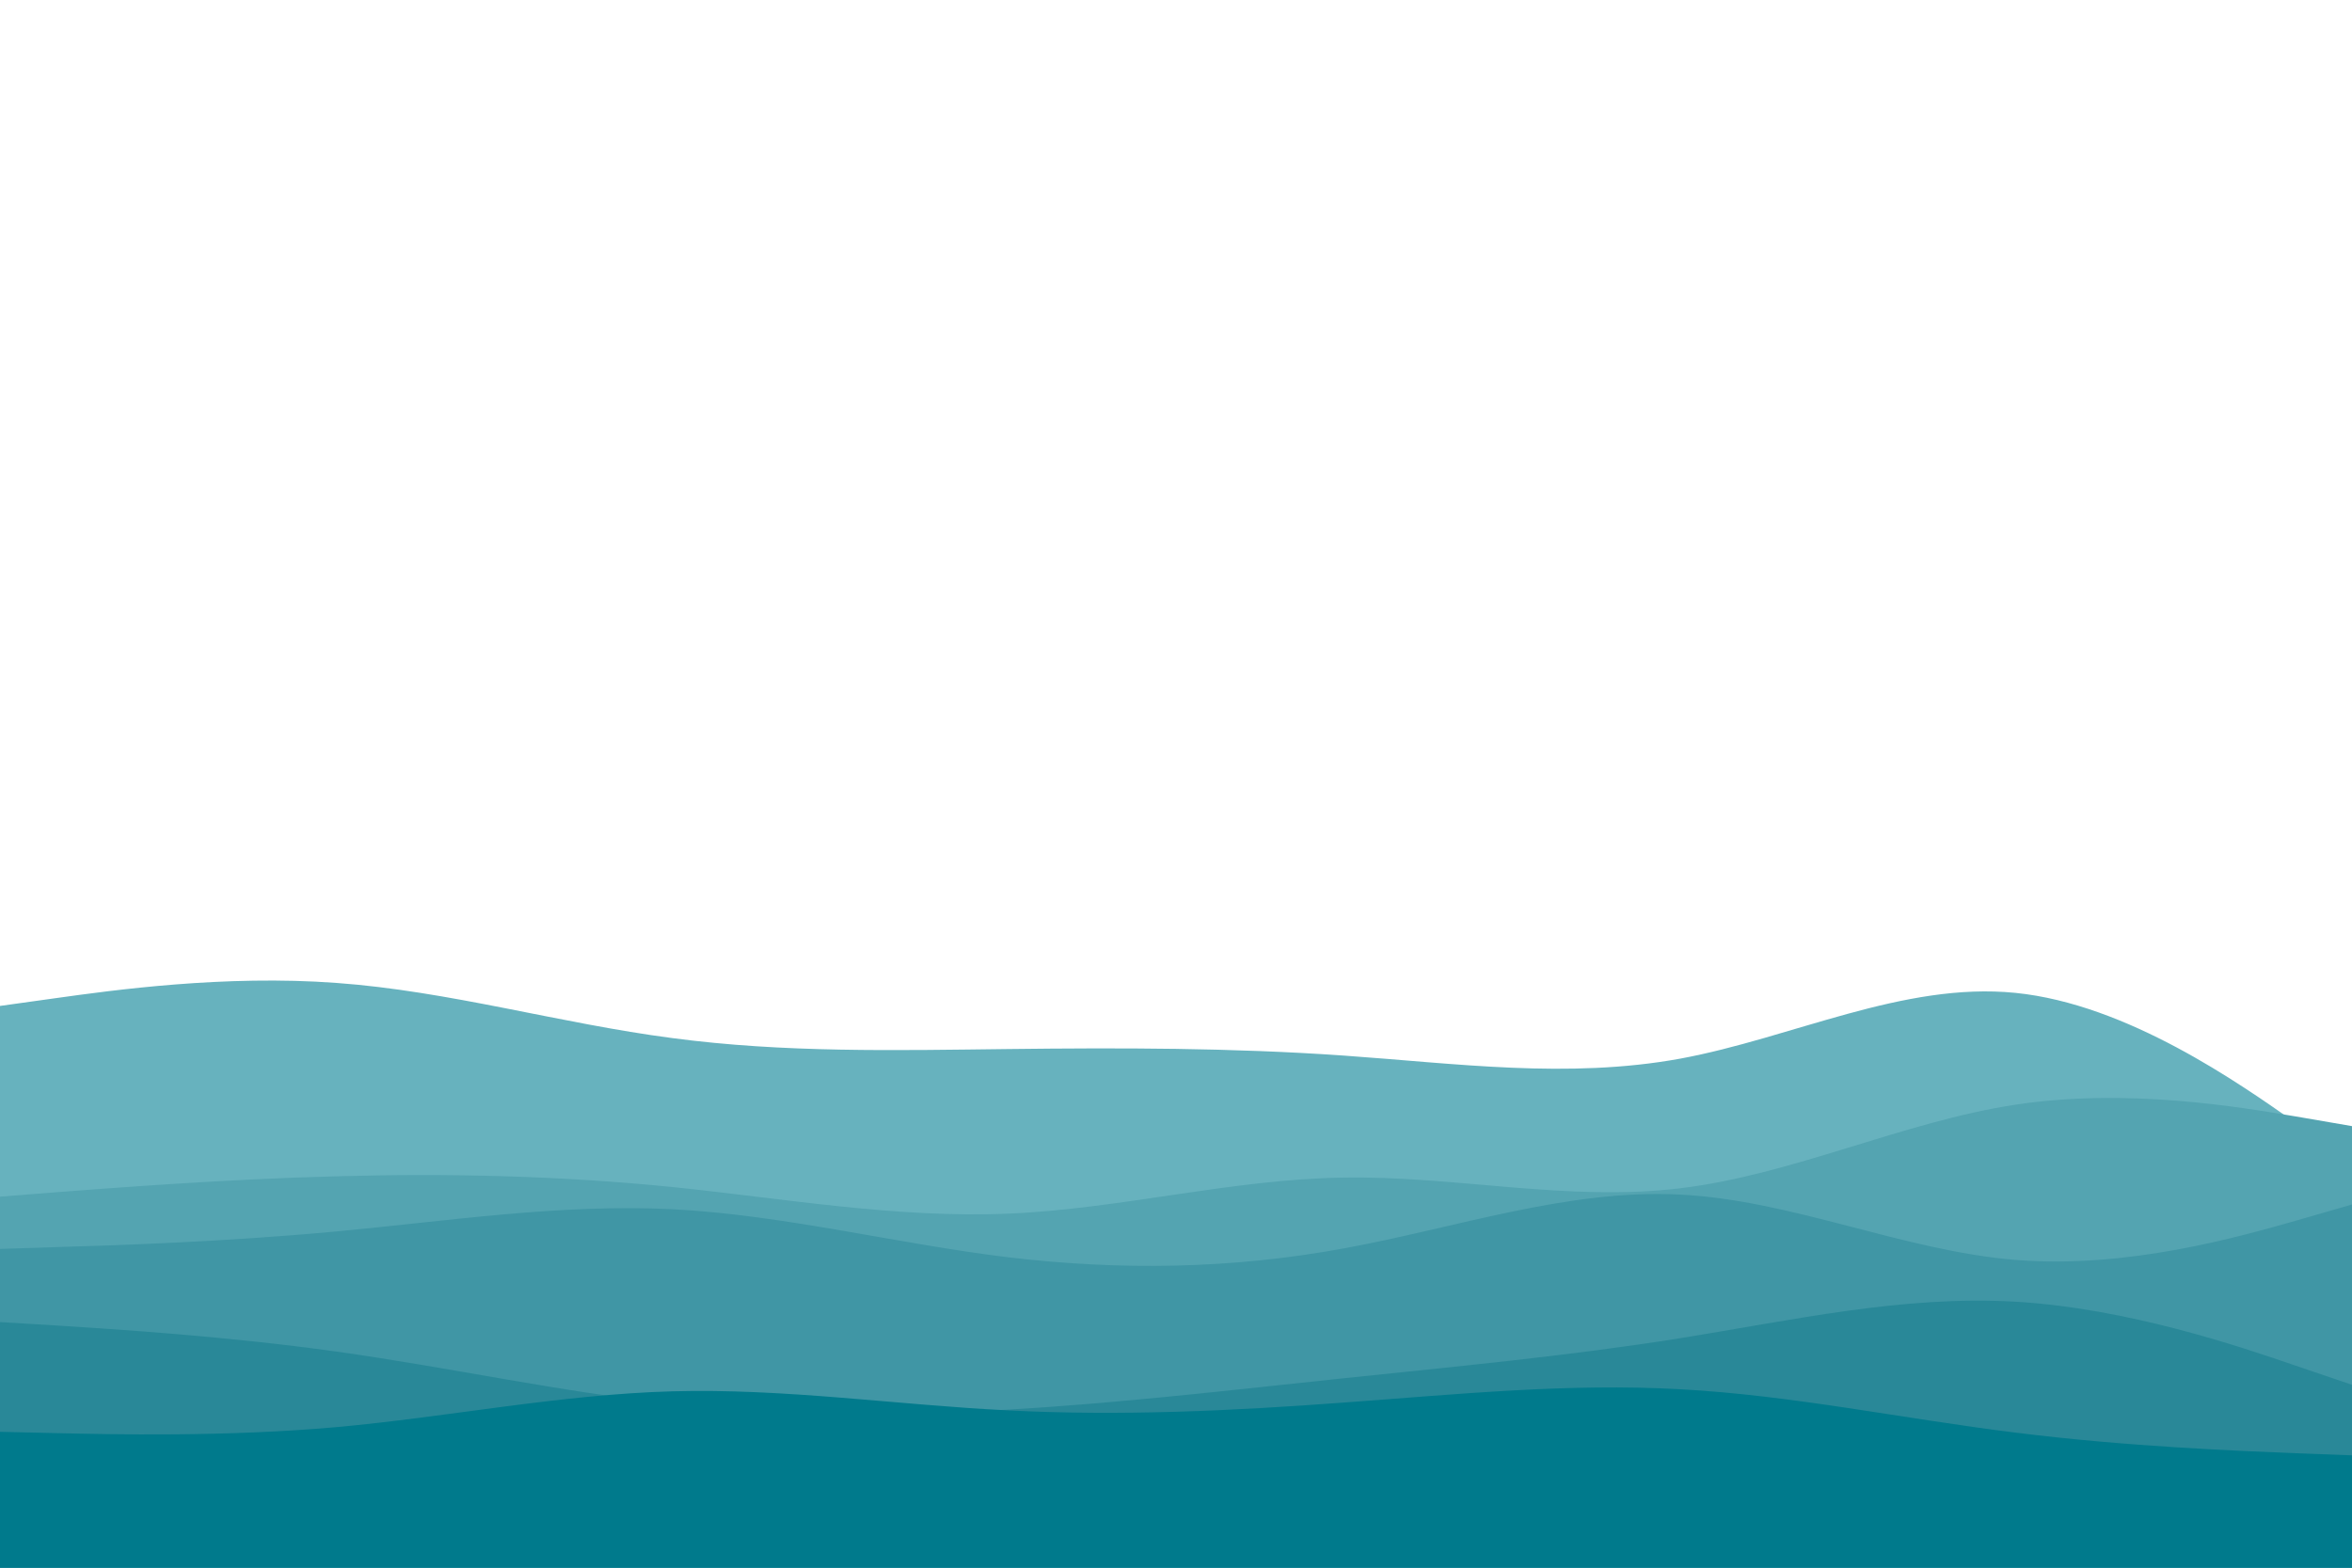 <svg id="visual" viewBox="0 0 900 600" width="900" height="600" xmlns="http://www.w3.org/2000/svg" xmlns:xlink="http://www.w3.org/1999/xlink" version="1.1"><path d="M0 385L21.5 382C43 379 86 373 128.8 376.2C171.7 379.3 214.3 391.7 257.2 397.3C300 403 343 402 385.8 401.5C428.7 401 471.3 401 514.2 404C557 407 600 413 642.8 405.2C685.7 397.3 728.3 375.7 771.2 380C814 384.3 857 414.7 878.5 429.8L900 445L900 601L878.5 601C857 601 814 601 771.2 601C728.3 601 685.7 601 642.8 601C600 601 557 601 514.2 601C471.3 601 428.7 601 385.8 601C343 601 300 601 257.2 601C214.3 601 171.7 601 128.8 601C86 601 43 601 21.5 601L0 601Z" fill="#67b2be"></path><path d="M0 458L21.5 456.3C43 454.7 86 451.3 128.8 450.2C171.7 449 214.3 450 257.2 454.3C300 458.7 343 466.3 385.8 464.5C428.7 462.7 471.3 451.3 514.2 450.7C557 450 600 460 642.8 454.8C685.7 449.7 728.3 429.3 771.2 422.8C814 416.3 857 423.7 878.5 427.3L900 431L900 601L878.5 601C857 601 814 601 771.2 601C728.3 601 685.7 601 642.8 601C600 601 557 601 514.2 601C471.3 601 428.7 601 385.8 601C343 601 300 601 257.2 601C214.3 601 171.7 601 128.8 601C86 601 43 601 21.5 601L0 601Z" fill="#54a4b1"></path><path d="M0 478L21.5 477.3C43 476.7 86 475.3 128.8 471.3C171.7 467.3 214.3 460.7 257.2 462.8C300 465 343 476 385.8 481.2C428.7 486.3 471.3 485.7 514.2 477.8C557 470 600 455 642.8 457.2C685.7 459.3 728.3 478.7 771.2 482.2C814 485.7 857 473.3 878.5 467.2L900 461L900 601L878.5 601C857 601 814 601 771.2 601C728.3 601 685.7 601 642.8 601C600 601 557 601 514.2 601C471.3 601 428.7 601 385.8 601C343 601 300 601 257.2 601C214.3 601 171.7 601 128.8 601C86 601 43 601 21.5 601L0 601Z" fill="#4096a5"></path><path d="M0 506L21.5 507.3C43 508.7 86 511.3 128.8 517.3C171.7 523.3 214.3 532.7 257.2 537.3C300 542 343 542 385.8 539.5C428.7 537 471.3 532 514.2 527.5C557 523 600 519 642.8 512.2C685.7 505.3 728.3 495.7 771.2 498.2C814 500.7 857 515.3 878.5 522.7L900 530L900 601L878.5 601C857 601 814 601 771.2 601C728.3 601 685.7 601 642.8 601C600 601 557 601 514.2 601C471.3 601 428.7 601 385.8 601C343 601 300 601 257.2 601C214.3 601 171.7 601 128.8 601C86 601 43 601 21.5 601L0 601Z" fill="#298898"></path><path d="M0 548L21.5 548.5C43 549 86 550 128.8 546.2C171.7 542.3 214.3 533.7 257.2 532.5C300 531.3 343 537.7 385.8 539.8C428.7 542 471.3 540 514.2 536.8C557 533.7 600 529.3 642.8 531.7C685.7 534 728.3 543 771.2 548.3C814 553.7 857 555.3 878.5 556.2L900 557L900 601L878.5 601C857 601 814 601 771.2 601C728.3 601 685.7 601 642.8 601C600 601 557 601 514.2 601C471.3 601 428.7 601 385.8 601C343 601 300 601 257.2 601C214.3 601 171.7 601 128.8 601C86 601 43 601 21.5 601L0 601Z" fill="#007a8c"></path></svg>